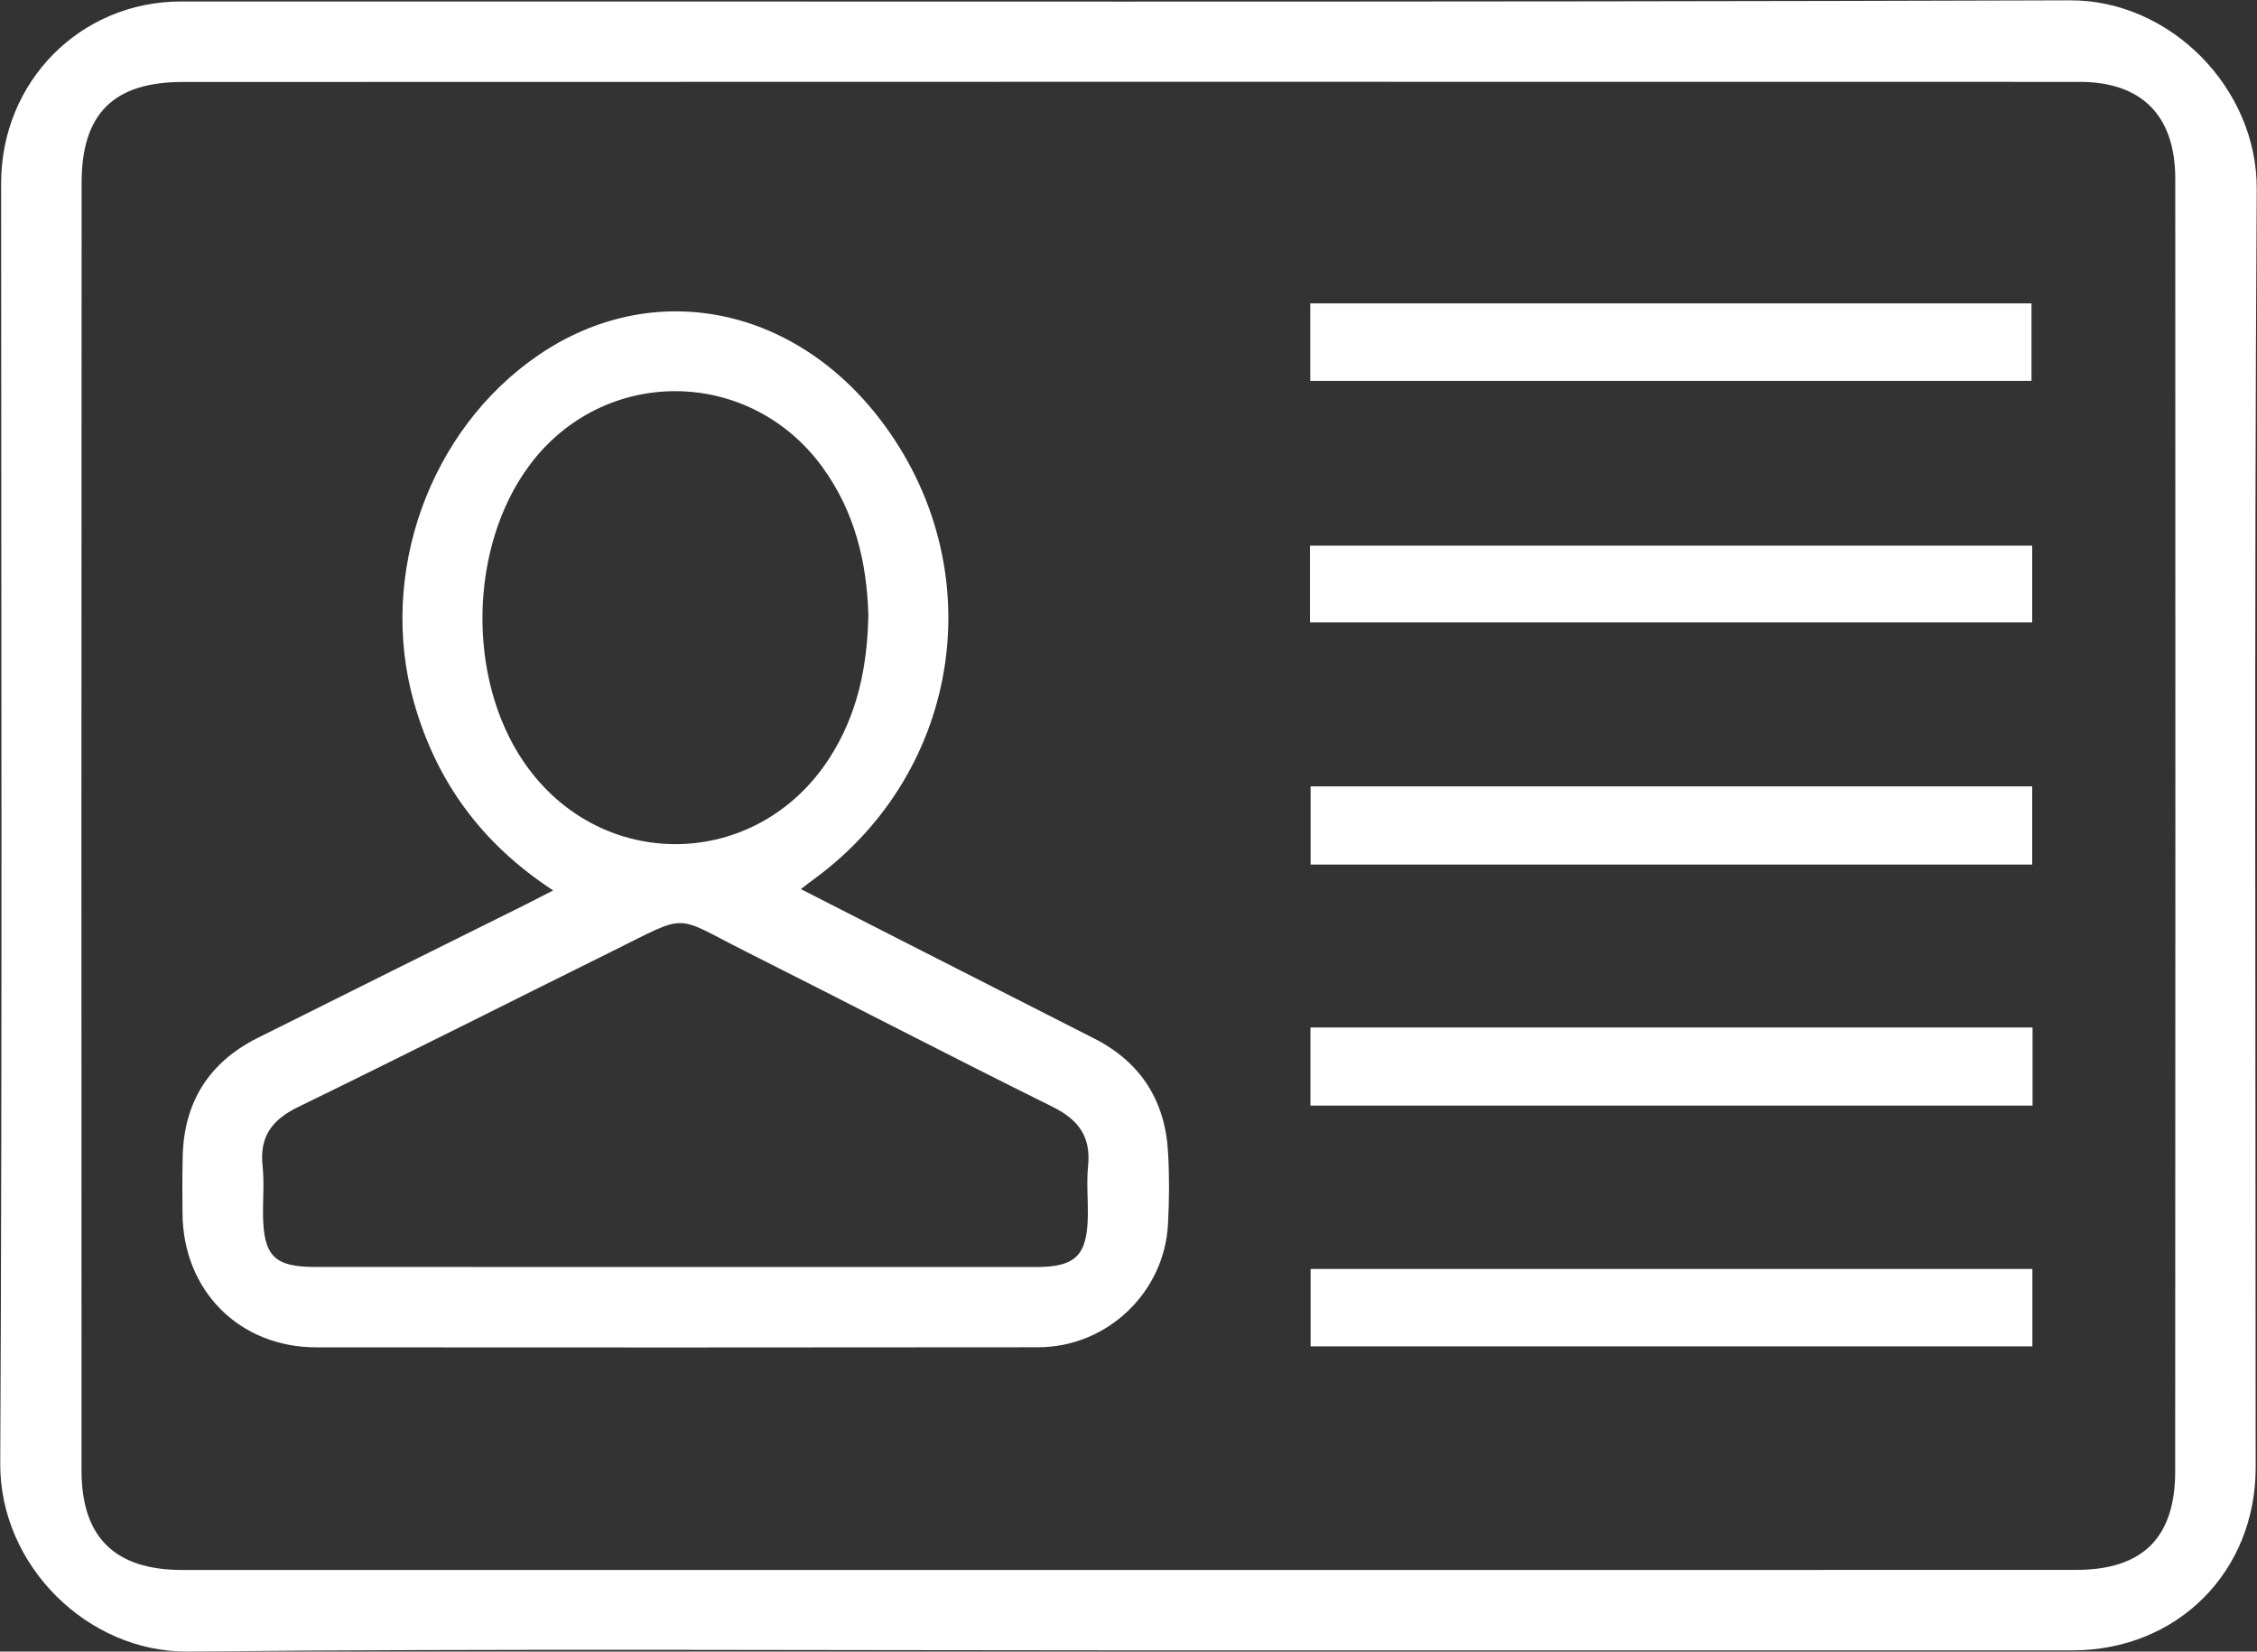 <?xml version="1.0" encoding="UTF-8"?>
<svg width="33.935" height="24.834" version="1.1" viewBox="0 0 33.935 24.834" xml:space="preserve" xmlns="http://www.w3.org/2000/svg"><rect x="0" y="0" width="33.935" height="24.834" fill="#333333" stroke="none"/><g transform="matrix(1.333 0 0 -1.333 16.962 23.607)"><path d="m0 0c3.565 0 7.131-1e-3 10.696 1e-3 0.749 1e-3 1.114 0.365 1.114 1.111 3e-3 4.86 3e-3 9.721 1e-3 14.581 0 0.712-0.377 1.093-1.08 1.093-7.13 2e-3 -14.261 1e-3 -21.392-1e-3 -0.783 0-1.143-0.357-1.143-1.137-3e-3 -4.842-3e-3 -9.685-1e-3 -14.527 0-0.754 0.377-1.121 1.136-1.121h10.669m9e-3 -0.907c-3.537 0-7.075 0.021-10.613-0.013-1.129-0.011-2.123 0.968-2.118 2.119 0.024 4.815 0.01 9.63 0.01 14.445 1e-3 1.145 0.892 2.049 2.031 2.049 7.102 2e-3 14.205-0.01 21.307 0.013 1.129 3e-3 2.111-0.991 2.104-2.132-0.029-4.805-0.012-9.612-0.012-14.418 0-1.178-0.885-2.063-2.068-2.063-3.547-1e-3 -7.094 0-10.641 0" fill="#fff"/></g><g transform="matrix(1.333 0 0 -1.333 13.056 9.241)"><path d="m0 0c-0.017 0.584-0.151 1.161-0.521 1.667-0.826 1.13-2.467 1.139-3.302 0.016-0.683-0.919-0.709-2.41-0.058-3.354 0.859-1.246 2.62-1.22 3.441 0.05 0.312 0.484 0.43 1.022 0.44 1.621m-2.178-7.36c1.356 0 2.711-1e-3 4.067 0 0.452 0 0.581 0.131 0.587 0.586 2e-3 0.186-0.016 0.374 3e-3 0.558 0.032 0.329-0.11 0.519-0.402 0.664-1.158 0.573-2.304 1.17-3.457 1.75-0.83 0.417-0.63 0.439-1.507 5e-3 -1.181-0.585-2.358-1.18-3.543-1.757-0.293-0.142-0.438-0.331-0.403-0.662 0.02-0.184 3e-3 -0.372 5e-3 -0.558 7e-3 -0.461 0.129-0.585 0.584-0.585 1.355-1e-3 2.711-1e-3 4.066-1e-3m-1.377 4.248c-0.812 0.531-1.319 1.234-1.57 2.121-0.411 1.449 0.175 3.08 1.406 3.919 1.273 0.868 2.865 0.566 3.856-0.732 1.263-1.654 0.929-3.953-0.751-5.181-0.041-0.029-0.08-0.06-0.147-0.112 0.401-0.204 0.777-0.397 1.154-0.589 0.718-0.365 1.436-0.73 2.154-1.096 0.529-0.269 0.804-0.706 0.834-1.294 0.015-0.265 0.013-0.532-1e-3 -0.797-0.039-0.775-0.688-1.392-1.466-1.392-2.713-3e-3 -5.426-3e-3 -8.139-1e-3 -0.869 0-1.504 0.638-1.511 1.51-2e-3 0.213-3e-3 0.425 2e-3 0.638 0.013 0.615 0.294 1.065 0.843 1.341 1.013 0.507 2.028 1.01 3.043 1.515 0.086 0.043 0.171 0.088 0.293 0.15" fill="#fff"/></g><g transform="matrix(1.333 0 0 -1.333 -22.613 56.421)" fill="#fff"><path d="m39.878 38.03h-8.135v0.874h8.135z"/><path d="m31.74 36.171h8.146v-0.865h-8.146z"/><path d="m39.886 32.574h-8.139v0.882h8.139z"/><path d="m39.89 29.855h-8.145v0.881h8.145z"/><path d="m39.888 27.139h-8.141v0.873h8.141z"/></g></svg>
